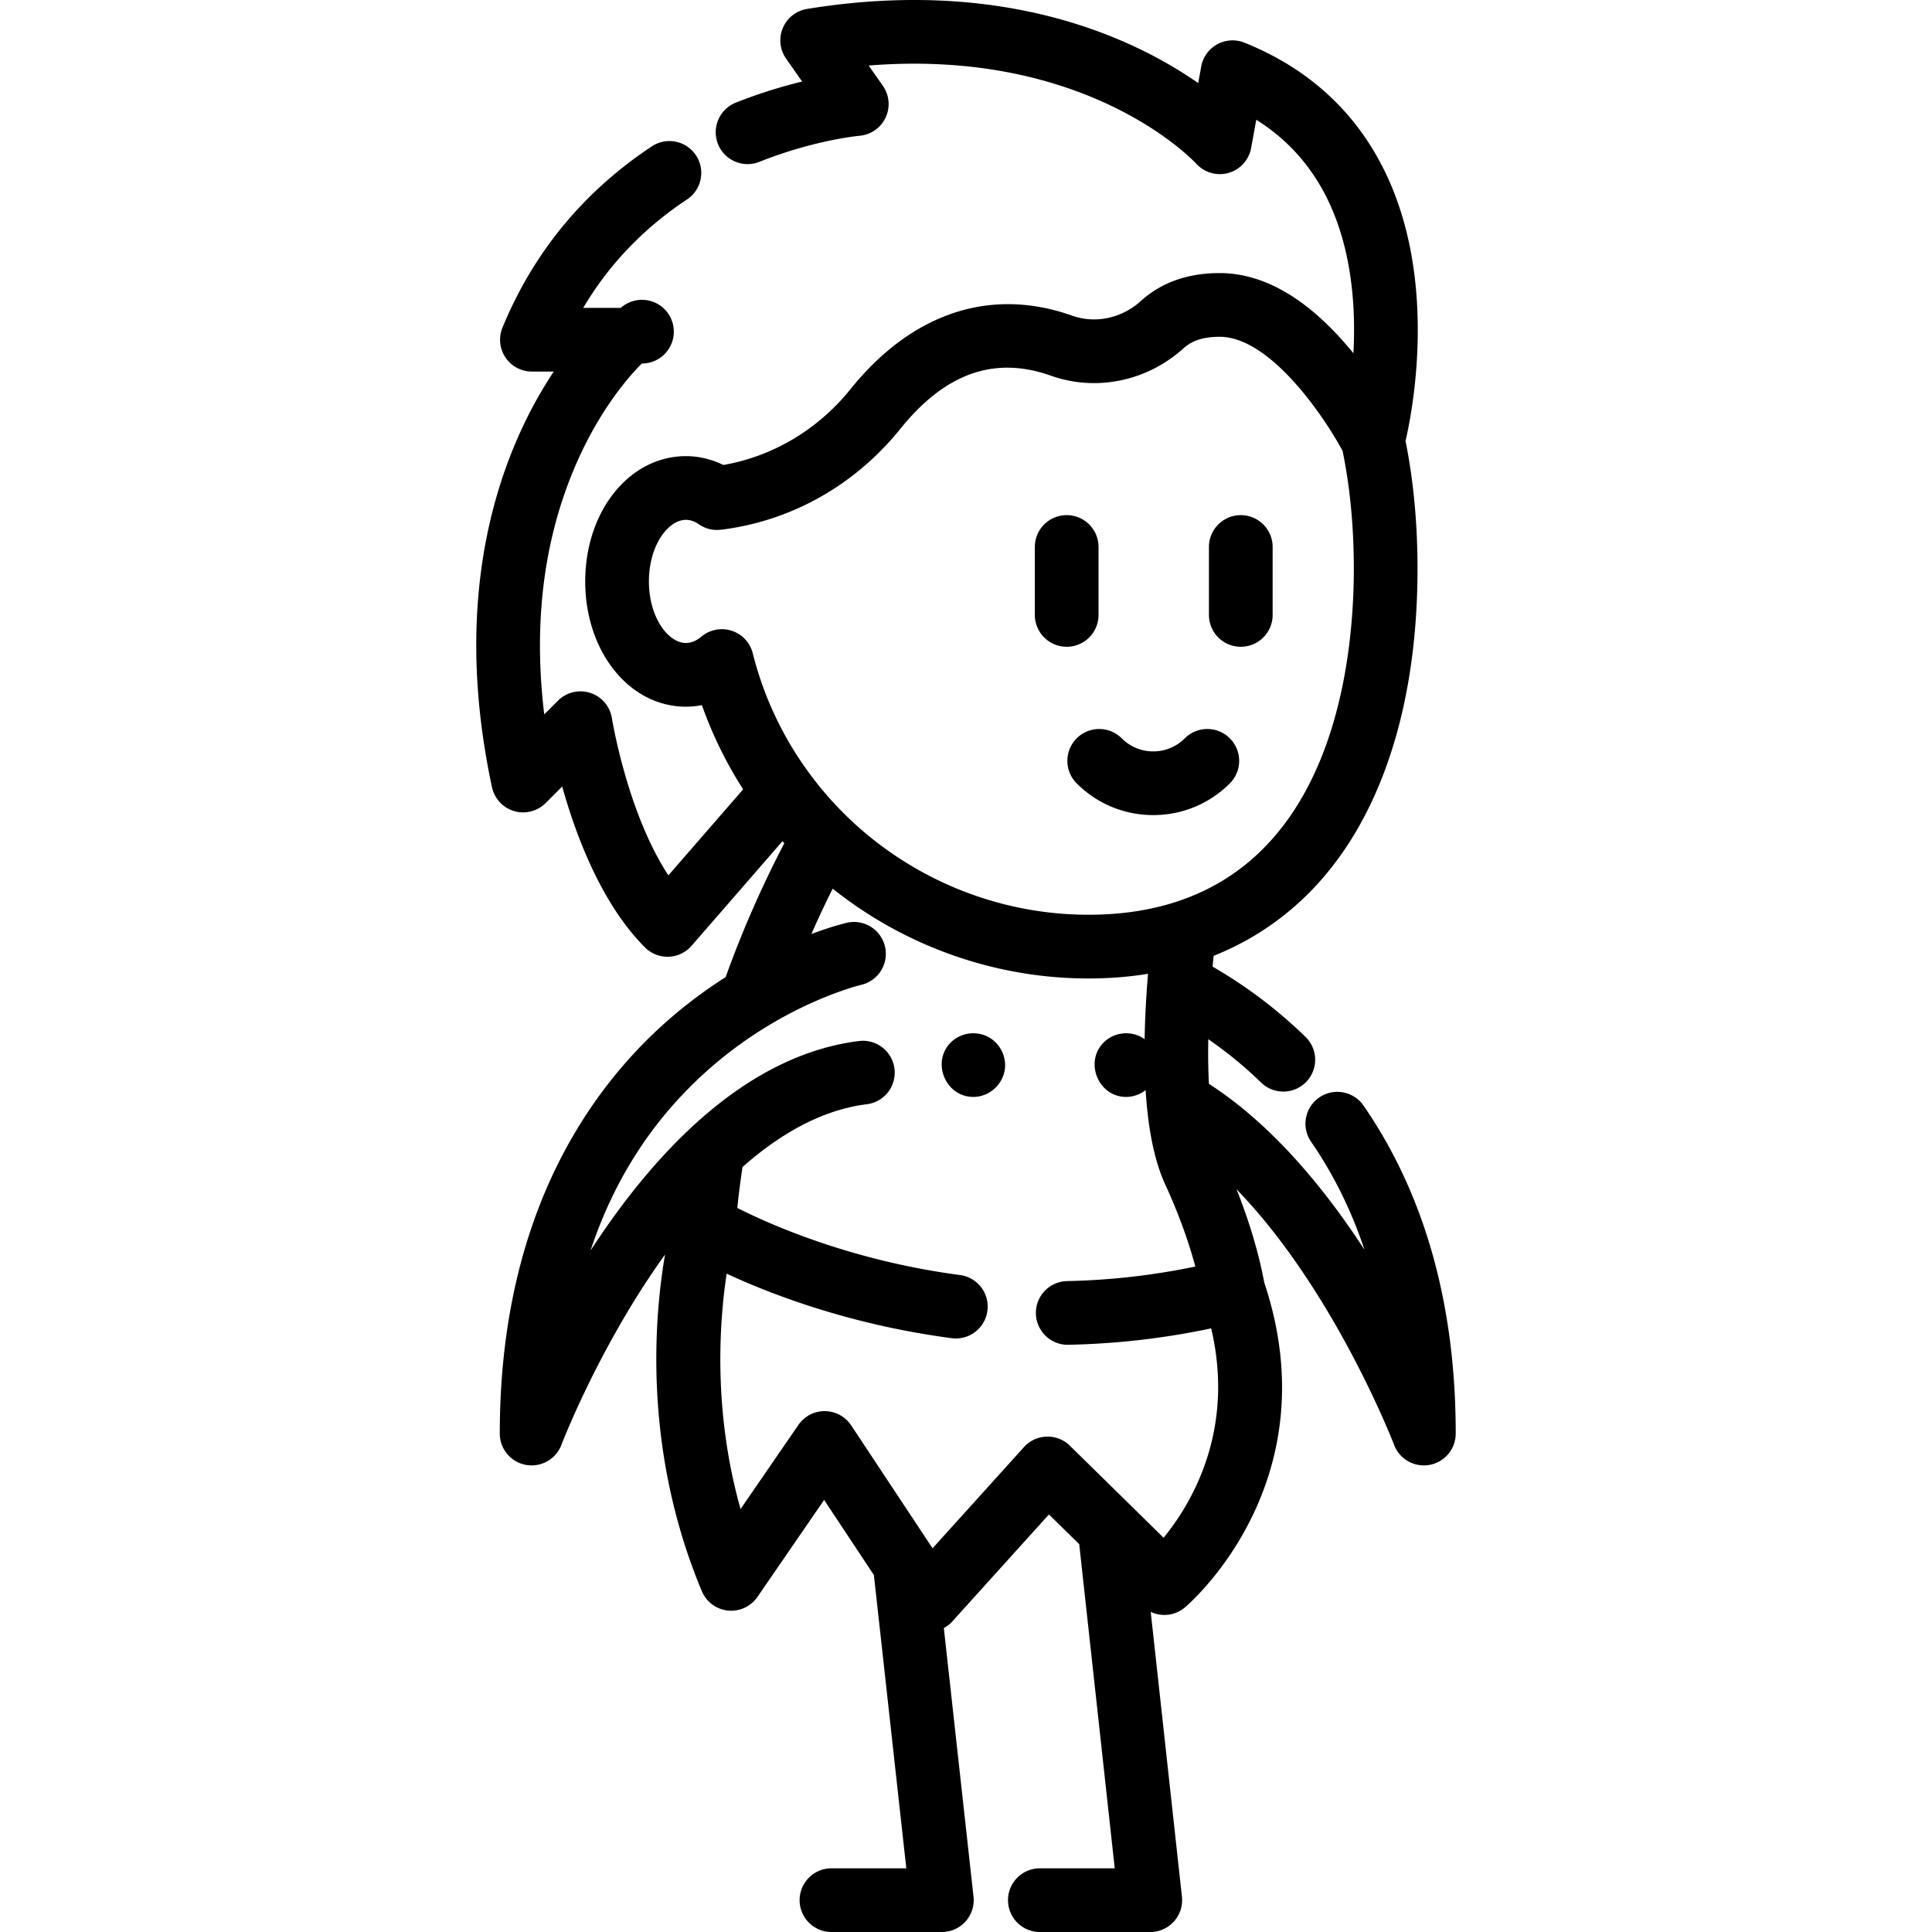 <svg xmlns="http://www.w3.org/2000/svg" viewBox="0 0 512 512"><path d="M325.918 195.665a8.44 8.44 0 0 0-11.935 0 11.736 11.736 0 0 1-8.356 3.462 11.737 11.737 0 0 1-8.355-3.462 8.44 8.44 0 0 0-11.935 0 8.44 8.44 0 0 0-.001 11.937c5.42 5.42 12.626 8.405 20.291 8.405 7.667 0 14.873-2.986 20.292-8.405a8.439 8.439 0 0 0-.001-11.937zm-43.235-59.149a8.44 8.44 0 0 0-8.44 8.44v18.005a8.44 8.44 0 0 0 16.88 0v-18.005a8.44 8.44 0 0 0-8.44-8.44zm46.139 0a8.44 8.44 0 0 0-8.44 8.44v18.005a8.44 8.44 0 0 0 16.88 0v-18.005a8.44 8.44 0 0 0-8.44-8.44zm-67.289 138.106c-3.076-1.442-6.814-.888-9.321 1.415-5.555 5.103-1.789 14.655 5.714 14.655 4.077 0 7.643-3.046 8.323-7.051.622-3.669-1.347-7.44-4.716-9.019z"/><path d="M361.353 293a8.44 8.44 0 0 0-13.896 9.585c5.946 8.619 10.668 18.179 14.15 28.625-10.55-16.226-24.43-33.122-41.226-43.989-.198-3.61-.257-7.558-.173-11.817a107.631 107.631 0 0 1 13.998 11.483 8.413 8.413 0 0 0 5.888 2.395 8.44 8.44 0 0 0 5.89-14.485c-7.383-7.194-15.658-13.439-24.639-18.637.088-.944.179-1.895.277-2.857 13.628-5.426 25.075-14.471 33.848-26.913 13.207-18.731 20.188-44.901 20.188-75.683 0-12.006-1.076-23.375-3.173-33.846 1.298-5.636 4.543-22.283 2.677-41.152-3.114-31.471-18.806-53.742-45.381-64.405a8.442 8.442 0 0 0-11.447 6.325l-.798 4.387C300.808 10.365 266.489-6.199 213.88 2.368a8.441 8.441 0 0 0-5.558 13.17l4.25 6.072a131.436 131.436 0 0 0-17.579 5.597 8.44 8.44 0 0 0-4.72 10.963c1.722 4.33 6.633 6.446 10.962 4.72 14.658-5.835 26.399-6.893 26.498-6.902a8.441 8.441 0 0 0 6.232-13.253l-3.759-5.369c57.564-4.593 85.598 24.711 86.823 26.027a8.44 8.44 0 0 0 14.537-4.182l1.358-7.473c14.708 9.228 23.235 24.383 25.393 45.193.611 5.887.629 11.584.352 16.684l-.185-.226C347.055 79.441 335.18 72.37 323.196 72.37c-8.418 0-15.428 2.485-20.839 7.386-5.071 4.595-12.052 6.09-18.217 3.899-21.589-7.664-42.434-.768-58.699 19.421-8.682 10.775-20.604 17.868-33.752 20.15-3.134-1.538-6.509-2.343-9.927-2.343-14.956 0-26.671 14.582-26.671 33.198 0 18.615 11.715 33.198 26.671 33.198 1.436 0 2.858-.138 4.254-.412a107.235 107.235 0 0 0 10.928 22.311l-19.812 22.801c-10.9-16.588-14.919-41.342-14.963-41.623a8.44 8.44 0 0 0-14.307-4.666l-3.629 3.629c-2.948-24.292-.151-46.489 8.365-66.159 7.695-17.775 17.466-26.762 17.534-26.824a8.44 8.44 0 1 0-5.611-14.747h-9.957c6.805-11.509 16.053-21.164 27.609-28.802a8.442 8.442 0 0 0-9.309-14.083c-18.137 11.988-31.496 28.175-39.704 48.111a8.44 8.44 0 0 0 7.804 11.654h5.786c-12.389 18.637-28.175 55.039-16.367 110.148a8.444 8.444 0 0 0 5.863 6.327c2.963.874 6.17.06 8.359-2.127l4.384-4.384c3.618 12.954 10.395 31.101 21.94 42.646a8.44 8.44 0 0 0 12.34-.432l24.098-27.73c.163.182.329.362.493.544a283.453 283.453 0 0 0-15.555 35.478 125.466 125.466 0 0 0-14.14 10.461c-20.856 17.838-45.717 51.489-45.717 110.509a8.44 8.44 0 0 0 16.329 2.998c.081-.214 8.277-21.611 22.79-43.65a197.766 197.766 0 0 1 4.675-6.785c-2.867 16.601-5.899 51.816 9.75 89.203a8.438 8.438 0 0 0 14.74 1.523l17.67-25.704 13.19 19.919 8.587 77.708h-19.835a8.44 8.44 0 0 0-8.44 8.44 8.44 8.44 0 0 0 8.44 8.44h29.259a8.439 8.439 0 0 0 8.389-9.367l-7.865-71.18a8.409 8.409 0 0 0 2.241-1.753l25.613-28.356 8.025 7.879 9.413 85.899h-19.843c-4.662 0-8.44 3.779-8.44 8.44s3.778 8.44 8.44 8.44h29.259a8.44 8.44 0 0 0 8.389-9.36l-8.272-75.48a8.433 8.433 0 0 0 9.07-1.185c1.589-1.348 38.553-33.5 21.034-86.043-1.491-7.901-3.957-16.196-7.362-24.758 25.923 26.738 41.569 67.229 41.758 67.727a8.441 8.441 0 0 0 9.413 5.304 8.44 8.44 0 0 0 6.916-8.302c.007-34.164-8.215-63.404-24.428-86.906zM199.488 173.125a8.44 8.44 0 0 0-13.59-4.424c-1.352 1.127-2.744 1.698-4.137 1.698-4.631 0-9.791-6.701-9.791-16.318 0-9.616 5.16-16.318 9.791-16.318 1.177 0 2.311.389 3.466 1.188a8.396 8.396 0 0 0 5.906 1.419c.002 0 .008.008.01.008l.655-.087c18.296-2.432 34.91-11.887 46.785-26.626 11.919-14.794 24.971-19.408 39.907-14.104 12.03 4.271 25.518 1.475 35.198-7.298 2.239-2.028 5.349-3.015 9.505-3.015 13.54 0 27.88 21.433 32.607 30.256 1.968 9.56 2.977 20.044 2.977 31.199 0 27.577-6.853 91.716-70.334 91.716-29.14 0-56.819-14.059-74.052-37.617a90.643 90.643 0 0 1-14.903-31.677zm108.88 234.392l-24.834-24.383a8.416 8.416 0 0 0-6.166-2.414 8.437 8.437 0 0 0-6.01 2.778L247.14 410.31l-21.564-32.565a8.437 8.437 0 0 0-6.964-3.78h-.073a8.442 8.442 0 0 0-6.956 3.659l-15.326 22.293c-7.318-25.946-5.637-49.497-3.684-62.383 11.723 5.453 32.656 13.541 59.662 17.102a8.44 8.44 0 0 0 2.207-16.735c-28.71-3.786-50.154-13.288-59.043-17.779.362-3.6.827-7.228 1.38-10.854 9.703-8.577 20.818-15.12 32.937-16.635a8.44 8.44 0 0 0 7.328-9.421 8.436 8.436 0 0 0-9.423-7.328c-30.706 3.839-54.886 30.531-71.121 55.529 6.417-19.436 17.123-35.717 32.051-48.672 19.531-16.952 39.477-21.701 39.733-21.76a8.441 8.441 0 0 0-3.708-16.468c-.368.082-3.972.916-9.551 3.013a266.213 266.213 0 0 1 5.645-12.018c19.06 15.196 42.971 23.798 67.777 23.798 5.469 0 10.736-.417 15.787-1.237-.514 6.196-.806 11.965-.898 17.34-.186-.133-.362-.278-.56-.396-3.179-1.892-7.345-1.483-10.065 1.04-5.491 5.09-1.798 14.642 5.729 14.642 1.922 0 3.719-.68 5.161-1.81.65 10.477 2.368 18.839 5.174 24.967 3.468 7.551 6.137 14.846 7.997 21.792a184.591 184.591 0 0 1-33.975 3.857 8.44 8.44 0 0 0-8.275 8.603c.091 4.66 3.988 8.392 8.604 8.274a201.565 201.565 0 0 0 37.85-4.348c6.389 27.153-5.272 46.514-12.608 55.487z"/></svg>
